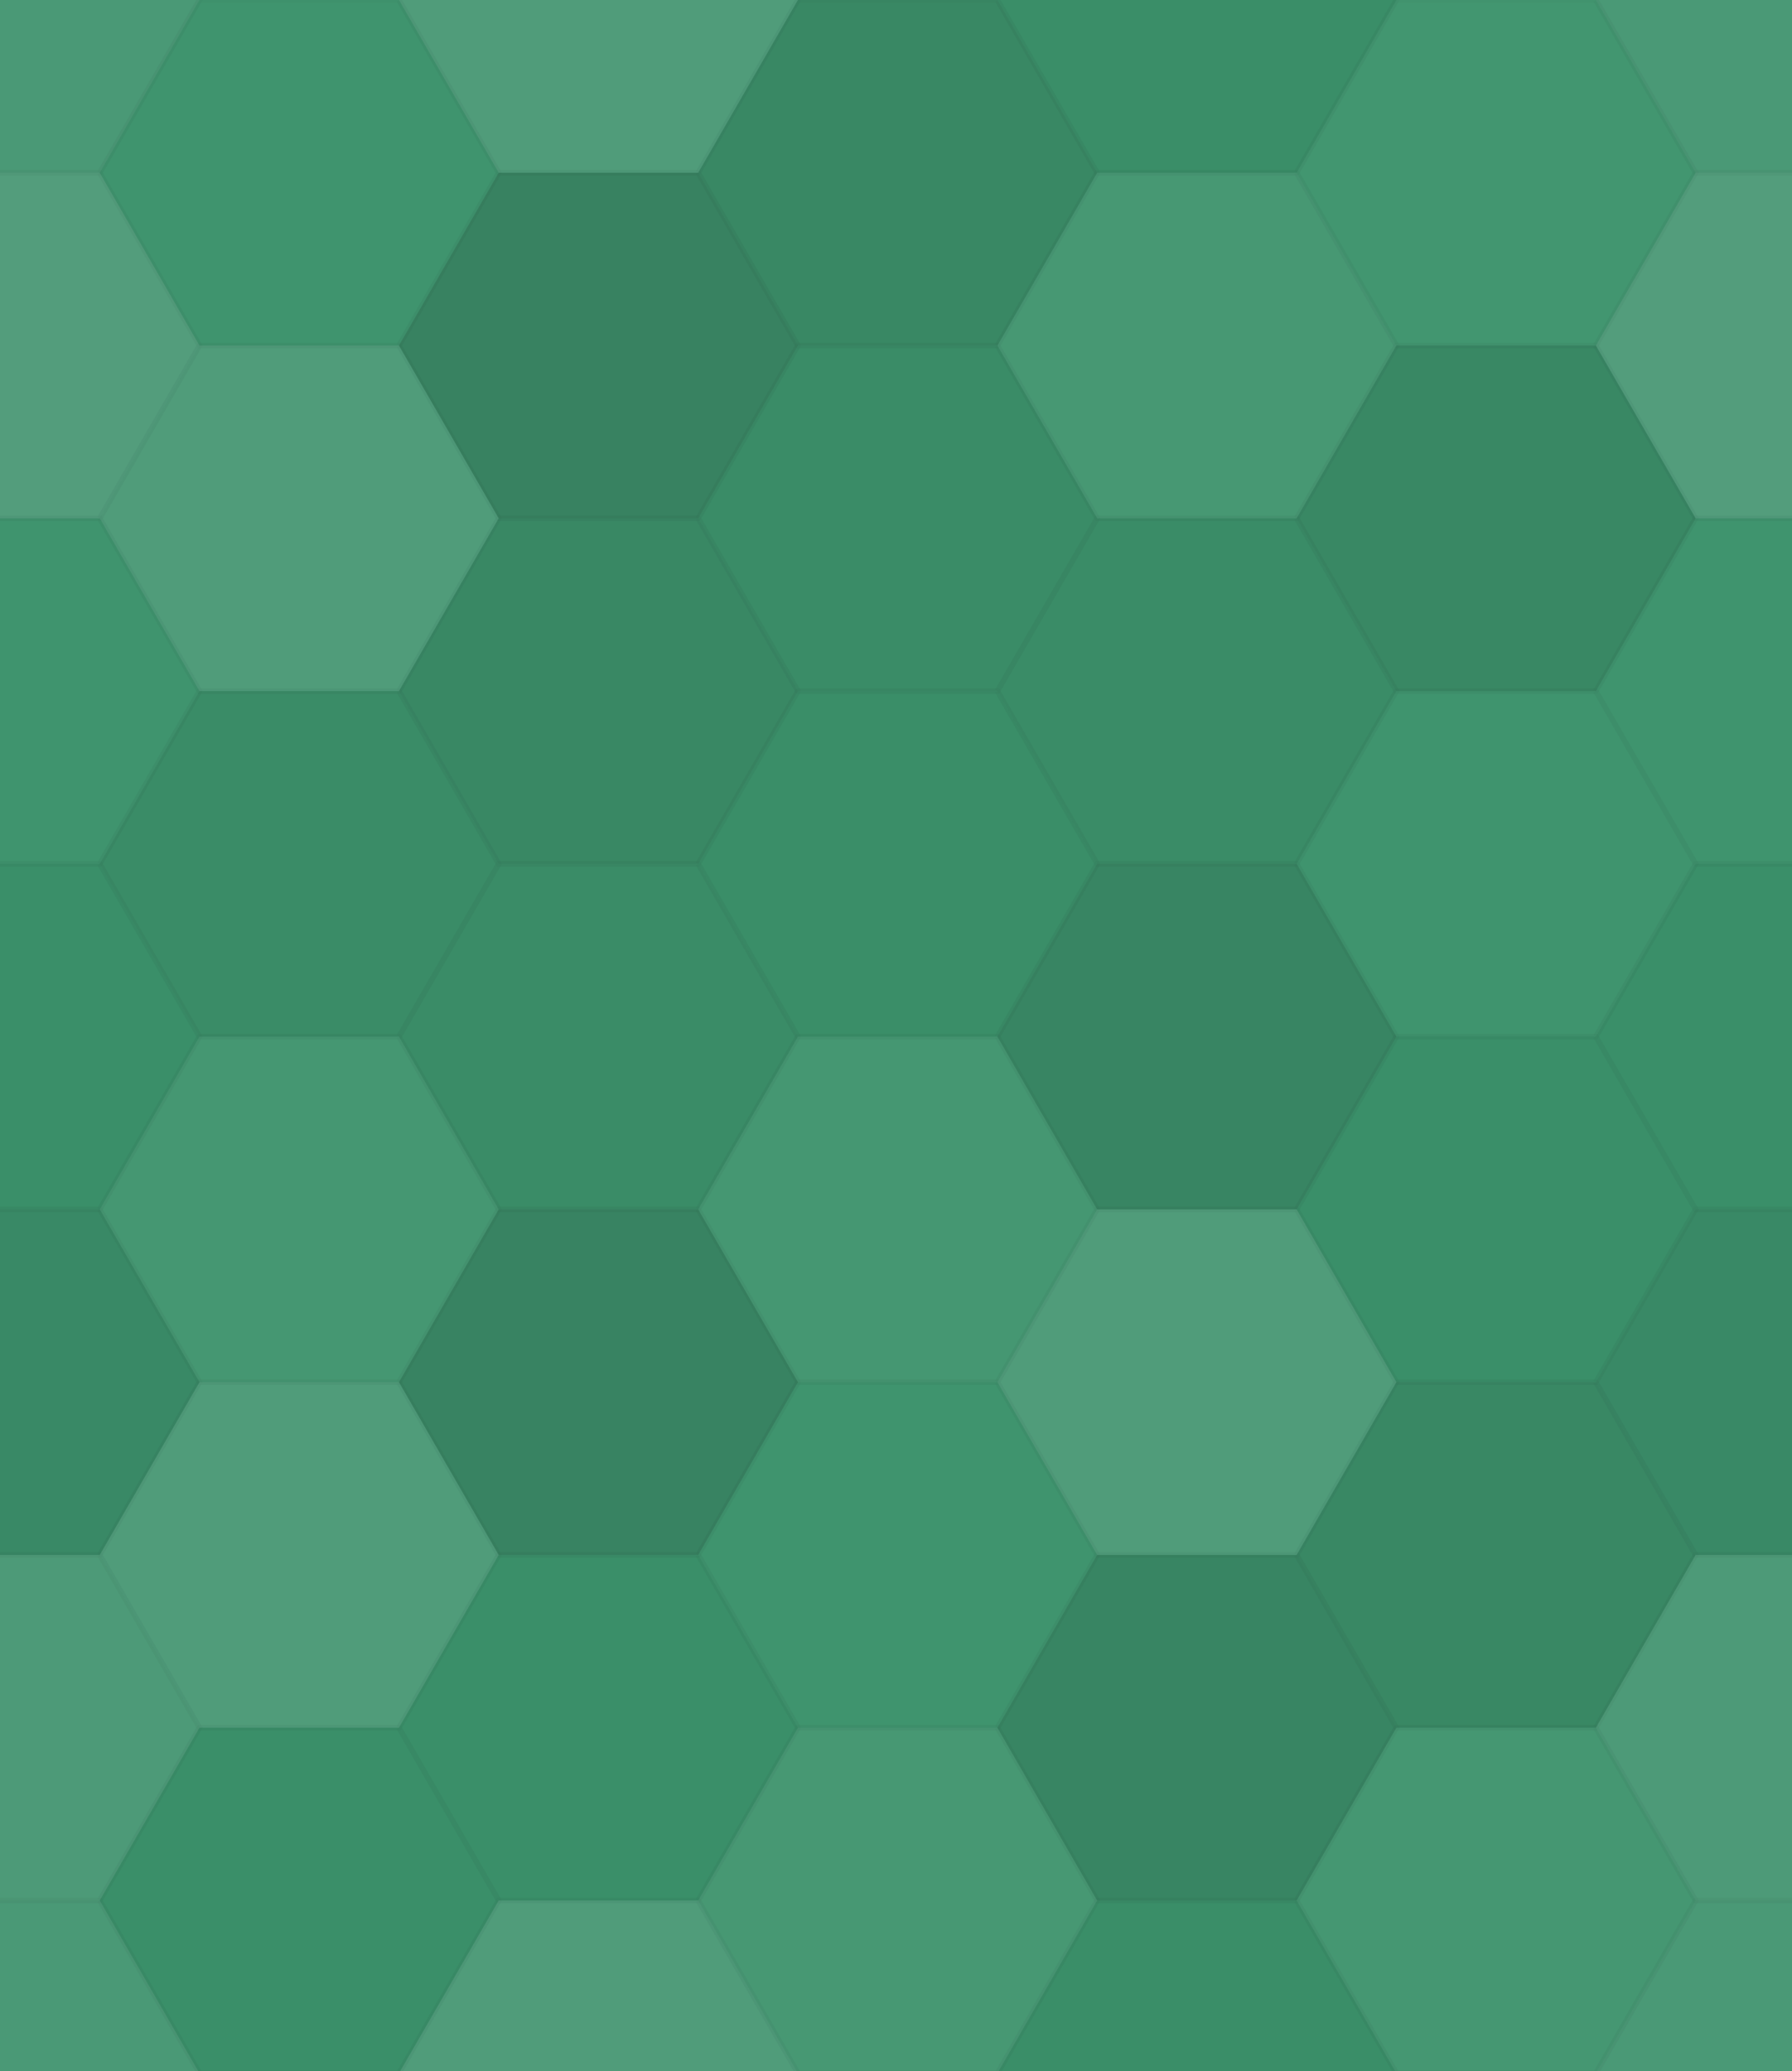 <svg xmlns="http://www.w3.org/2000/svg" width="321" height="371"><rect x="0" y="0" width="100%" height="100%" fill="rgb(60,147,108)"></rect><polyline points="0,30.946,17.867,0,53.6,0,71.467,30.946,53.6,61.892,17.867,61.892,0,30.946" fill="#ddd" fill-opacity="0.089" stroke="#000" stroke-opacity="0.02" transform="translate(-35.733,-30.946)"></polyline><polyline points="0,30.946,17.867,0,53.6,0,71.467,30.946,53.6,61.892,17.867,61.892,0,30.946" fill="#ddd" fill-opacity="0.089" stroke="#000" stroke-opacity="0.02" transform="translate(285.867,-30.946)"></polyline><polyline points="0,30.946,17.867,0,53.6,0,71.467,30.946,53.6,61.892,17.867,61.892,0,30.946" fill="#ddd" fill-opacity="0.089" stroke="#000" stroke-opacity="0.02" transform="translate(-35.733,340.406)"></polyline><polyline points="0,30.946,17.867,0,53.6,0,71.467,30.946,53.6,61.892,17.867,61.892,0,30.946" fill="#ddd" fill-opacity="0.089" stroke="#000" stroke-opacity="0.02" transform="translate(285.867,340.406)"></polyline><polyline points="0,30.946,17.867,0,53.6,0,71.467,30.946,53.6,61.892,17.867,61.892,0,30.946" fill="#ddd" fill-opacity="0.02" stroke="#000" stroke-opacity="0.02" transform="translate(17.867,0)"></polyline><polyline points="0,30.946,17.867,0,53.6,0,71.467,30.946,53.6,61.892,17.867,61.892,0,30.946" fill="#ddd" fill-opacity="0.02" stroke="#000" stroke-opacity="0.02" transform="translate(17.867,371.352)"></polyline><polyline points="0,30.946,17.867,0,53.6,0,71.467,30.946,53.6,61.892,17.867,61.892,0,30.946" fill="#ddd" fill-opacity="0.124" stroke="#000" stroke-opacity="0.02" transform="translate(71.467,-30.946)"></polyline><polyline points="0,30.946,17.867,0,53.6,0,71.467,30.946,53.6,61.892,17.867,61.892,0,30.946" fill="#ddd" fill-opacity="0.124" stroke="#000" stroke-opacity="0.02" transform="translate(71.467,340.406)"></polyline><polyline points="0,30.946,17.867,0,53.6,0,71.467,30.946,53.6,61.892,17.867,61.892,0,30.946" fill="#222" fill-opacity="0.098" stroke="#000" stroke-opacity="0.02" transform="translate(125.067,0)"></polyline><polyline points="0,30.946,17.867,0,53.6,0,71.467,30.946,53.6,61.892,17.867,61.892,0,30.946" fill="#222" fill-opacity="0.098" stroke="#000" stroke-opacity="0.02" transform="translate(125.067,371.352)"></polyline><polyline points="0,30.946,17.867,0,53.6,0,71.467,30.946,53.6,61.892,17.867,61.892,0,30.946" fill="#222" fill-opacity="0.046" stroke="#000" stroke-opacity="0.02" transform="translate(178.667,-30.946)"></polyline><polyline points="0,30.946,17.867,0,53.6,0,71.467,30.946,53.6,61.892,17.867,61.892,0,30.946" fill="#222" fill-opacity="0.046" stroke="#000" stroke-opacity="0.02" transform="translate(178.667,340.406)"></polyline><polyline points="0,30.946,17.867,0,53.6,0,71.467,30.946,53.6,61.892,17.867,61.892,0,30.946" fill="#ddd" fill-opacity="0.037" stroke="#000" stroke-opacity="0.02" transform="translate(232.267,0)"></polyline><polyline points="0,30.946,17.867,0,53.6,0,71.467,30.946,53.6,61.892,17.867,61.892,0,30.946" fill="#ddd" fill-opacity="0.037" stroke="#000" stroke-opacity="0.02" transform="translate(232.267,371.352)"></polyline><polyline points="0,30.946,17.867,0,53.6,0,71.467,30.946,53.6,61.892,17.867,61.892,0,30.946" fill="#ddd" fill-opacity="0.141" stroke="#000" stroke-opacity="0.02" transform="translate(-35.733,30.946)"></polyline><polyline points="0,30.946,17.867,0,53.6,0,71.467,30.946,53.6,61.892,17.867,61.892,0,30.946" fill="#ddd" fill-opacity="0.141" stroke="#000" stroke-opacity="0.02" transform="translate(285.867,30.946)"></polyline><polyline points="0,30.946,17.867,0,53.6,0,71.467,30.946,53.6,61.892,17.867,61.892,0,30.946" fill="#ddd" fill-opacity="0.124" stroke="#000" stroke-opacity="0.02" transform="translate(17.867,61.892)"></polyline><polyline points="0,30.946,17.867,0,53.6,0,71.467,30.946,53.6,61.892,17.867,61.892,0,30.946" fill="#222" fill-opacity="0.15" stroke="#000" stroke-opacity="0.02" transform="translate(71.467,30.946)"></polyline><polyline points="0,30.946,17.867,0,53.6,0,71.467,30.946,53.6,61.892,17.867,61.892,0,30.946" fill="#222" fill-opacity="0.063" stroke="#000" stroke-opacity="0.02" transform="translate(125.067,61.892)"></polyline><polyline points="0,30.946,17.867,0,53.6,0,71.467,30.946,53.6,61.892,17.867,61.892,0,30.946" fill="#ddd" fill-opacity="0.072" stroke="#000" stroke-opacity="0.02" transform="translate(178.667,30.946)"></polyline><polyline points="0,30.946,17.867,0,53.6,0,71.467,30.946,53.6,61.892,17.867,61.892,0,30.946" fill="#222" fill-opacity="0.098" stroke="#000" stroke-opacity="0.02" transform="translate(232.267,61.892)"></polyline><polyline points="0,30.946,17.867,0,53.6,0,71.467,30.946,53.6,61.892,17.867,61.892,0,30.946" fill="#ddd" fill-opacity="0.02" stroke="#000" stroke-opacity="0.02" transform="translate(-35.733,92.838)"></polyline><polyline points="0,30.946,17.867,0,53.6,0,71.467,30.946,53.6,61.892,17.867,61.892,0,30.946" fill="#ddd" fill-opacity="0.02" stroke="#000" stroke-opacity="0.02" transform="translate(285.867,92.838)"></polyline><polyline points="0,30.946,17.867,0,53.6,0,71.467,30.946,53.6,61.892,17.867,61.892,0,30.946" fill="#222" fill-opacity="0.063" stroke="#000" stroke-opacity="0.02" transform="translate(17.867,123.784)"></polyline><polyline points="0,30.946,17.867,0,53.6,0,71.467,30.946,53.6,61.892,17.867,61.892,0,30.946" fill="#222" fill-opacity="0.098" stroke="#000" stroke-opacity="0.02" transform="translate(71.467,92.838)"></polyline><polyline points="0,30.946,17.867,0,53.6,0,71.467,30.946,53.6,61.892,17.867,61.892,0,30.946" fill="#222" fill-opacity="0.046" stroke="#000" stroke-opacity="0.02" transform="translate(125.067,123.784)"></polyline><polyline points="0,30.946,17.867,0,53.6,0,71.467,30.946,53.6,61.892,17.867,61.892,0,30.946" fill="#222" fill-opacity="0.063" stroke="#000" stroke-opacity="0.02" transform="translate(178.667,92.838)"></polyline><polyline points="0,30.946,17.867,0,53.6,0,71.467,30.946,53.6,61.892,17.867,61.892,0,30.946" fill="#ddd" fill-opacity="0.02" stroke="#000" stroke-opacity="0.02" transform="translate(232.267,123.784)"></polyline><polyline points="0,30.946,17.867,0,53.6,0,71.467,30.946,53.6,61.892,17.867,61.892,0,30.946" fill="#222" fill-opacity="0.029" stroke="#000" stroke-opacity="0.02" transform="translate(-35.733,154.73)"></polyline><polyline points="0,30.946,17.867,0,53.6,0,71.467,30.946,53.6,61.892,17.867,61.892,0,30.946" fill="#222" fill-opacity="0.029" stroke="#000" stroke-opacity="0.02" transform="translate(285.867,154.73)"></polyline><polyline points="0,30.946,17.867,0,53.6,0,71.467,30.946,53.6,61.892,17.867,61.892,0,30.946" fill="#ddd" fill-opacity="0.055" stroke="#000" stroke-opacity="0.02" transform="translate(17.867,185.676)"></polyline><polyline points="0,30.946,17.867,0,53.6,0,71.467,30.946,53.6,61.892,17.867,61.892,0,30.946" fill="#222" fill-opacity="0.063" stroke="#000" stroke-opacity="0.02" transform="translate(71.467,154.73)"></polyline><polyline points="0,30.946,17.867,0,53.6,0,71.467,30.946,53.6,61.892,17.867,61.892,0,30.946" fill="#ddd" fill-opacity="0.055" stroke="#000" stroke-opacity="0.02" transform="translate(125.067,185.676)"></polyline><polyline points="0,30.946,17.867,0,53.6,0,71.467,30.946,53.6,61.892,17.867,61.892,0,30.946" fill="#222" fill-opacity="0.115" stroke="#000" stroke-opacity="0.02" transform="translate(178.667,154.73)"></polyline><polyline points="0,30.946,17.867,0,53.6,0,71.467,30.946,53.6,61.892,17.867,61.892,0,30.946" fill="#222" fill-opacity="0.029" stroke="#000" stroke-opacity="0.02" transform="translate(232.267,185.676)"></polyline><polyline points="0,30.946,17.867,0,53.6,0,71.467,30.946,53.6,61.892,17.867,61.892,0,30.946" fill="#222" fill-opacity="0.081" stroke="#000" stroke-opacity="0.02" transform="translate(-35.733,216.622)"></polyline><polyline points="0,30.946,17.867,0,53.6,0,71.467,30.946,53.6,61.892,17.867,61.892,0,30.946" fill="#222" fill-opacity="0.081" stroke="#000" stroke-opacity="0.02" transform="translate(285.867,216.622)"></polyline><polyline points="0,30.946,17.867,0,53.6,0,71.467,30.946,53.6,61.892,17.867,61.892,0,30.946" fill="#ddd" fill-opacity="0.124" stroke="#000" stroke-opacity="0.02" transform="translate(17.867,247.568)"></polyline><polyline points="0,30.946,17.867,0,53.6,0,71.467,30.946,53.6,61.892,17.867,61.892,0,30.946" fill="#222" fill-opacity="0.133" stroke="#000" stroke-opacity="0.02" transform="translate(71.467,216.622)"></polyline><polyline points="0,30.946,17.867,0,53.6,0,71.467,30.946,53.6,61.892,17.867,61.892,0,30.946" fill="#ddd" fill-opacity="0.02" stroke="#000" stroke-opacity="0.02" transform="translate(125.067,247.568)"></polyline><polyline points="0,30.946,17.867,0,53.6,0,71.467,30.946,53.6,61.892,17.867,61.892,0,30.946" fill="#ddd" fill-opacity="0.124" stroke="#000" stroke-opacity="0.02" transform="translate(178.667,216.622)"></polyline><polyline points="0,30.946,17.867,0,53.6,0,71.467,30.946,53.6,61.892,17.867,61.892,0,30.946" fill="#222" fill-opacity="0.098" stroke="#000" stroke-opacity="0.02" transform="translate(232.267,247.568)"></polyline><polyline points="0,30.946,17.867,0,53.6,0,71.467,30.946,53.6,61.892,17.867,61.892,0,30.946" fill="#ddd" fill-opacity="0.107" stroke="#000" stroke-opacity="0.02" transform="translate(-35.733,278.514)"></polyline><polyline points="0,30.946,17.867,0,53.6,0,71.467,30.946,53.6,61.892,17.867,61.892,0,30.946" fill="#ddd" fill-opacity="0.107" stroke="#000" stroke-opacity="0.02" transform="translate(285.867,278.514)"></polyline><polyline points="0,30.946,17.867,0,53.6,0,71.467,30.946,53.6,61.892,17.867,61.892,0,30.946" fill="#222" fill-opacity="0.029" stroke="#000" stroke-opacity="0.02" transform="translate(17.867,309.46)"></polyline><polyline points="0,30.946,17.867,0,53.6,0,71.467,30.946,53.6,61.892,17.867,61.892,0,30.946" fill="#222" fill-opacity="0.029" stroke="#000" stroke-opacity="0.02" transform="translate(71.467,278.514)"></polyline><polyline points="0,30.946,17.867,0,53.6,0,71.467,30.946,53.6,61.892,17.867,61.892,0,30.946" fill="#ddd" fill-opacity="0.072" stroke="#000" stroke-opacity="0.02" transform="translate(125.067,309.46)"></polyline><polyline points="0,30.946,17.867,0,53.6,0,71.467,30.946,53.6,61.892,17.867,61.892,0,30.946" fill="#222" fill-opacity="0.115" stroke="#000" stroke-opacity="0.02" transform="translate(178.667,278.514)"></polyline><polyline points="0,30.946,17.867,0,53.6,0,71.467,30.946,53.6,61.892,17.867,61.892,0,30.946" fill="#ddd" fill-opacity="0.055" stroke="#000" stroke-opacity="0.02" transform="translate(232.267,309.46)"></polyline></svg>